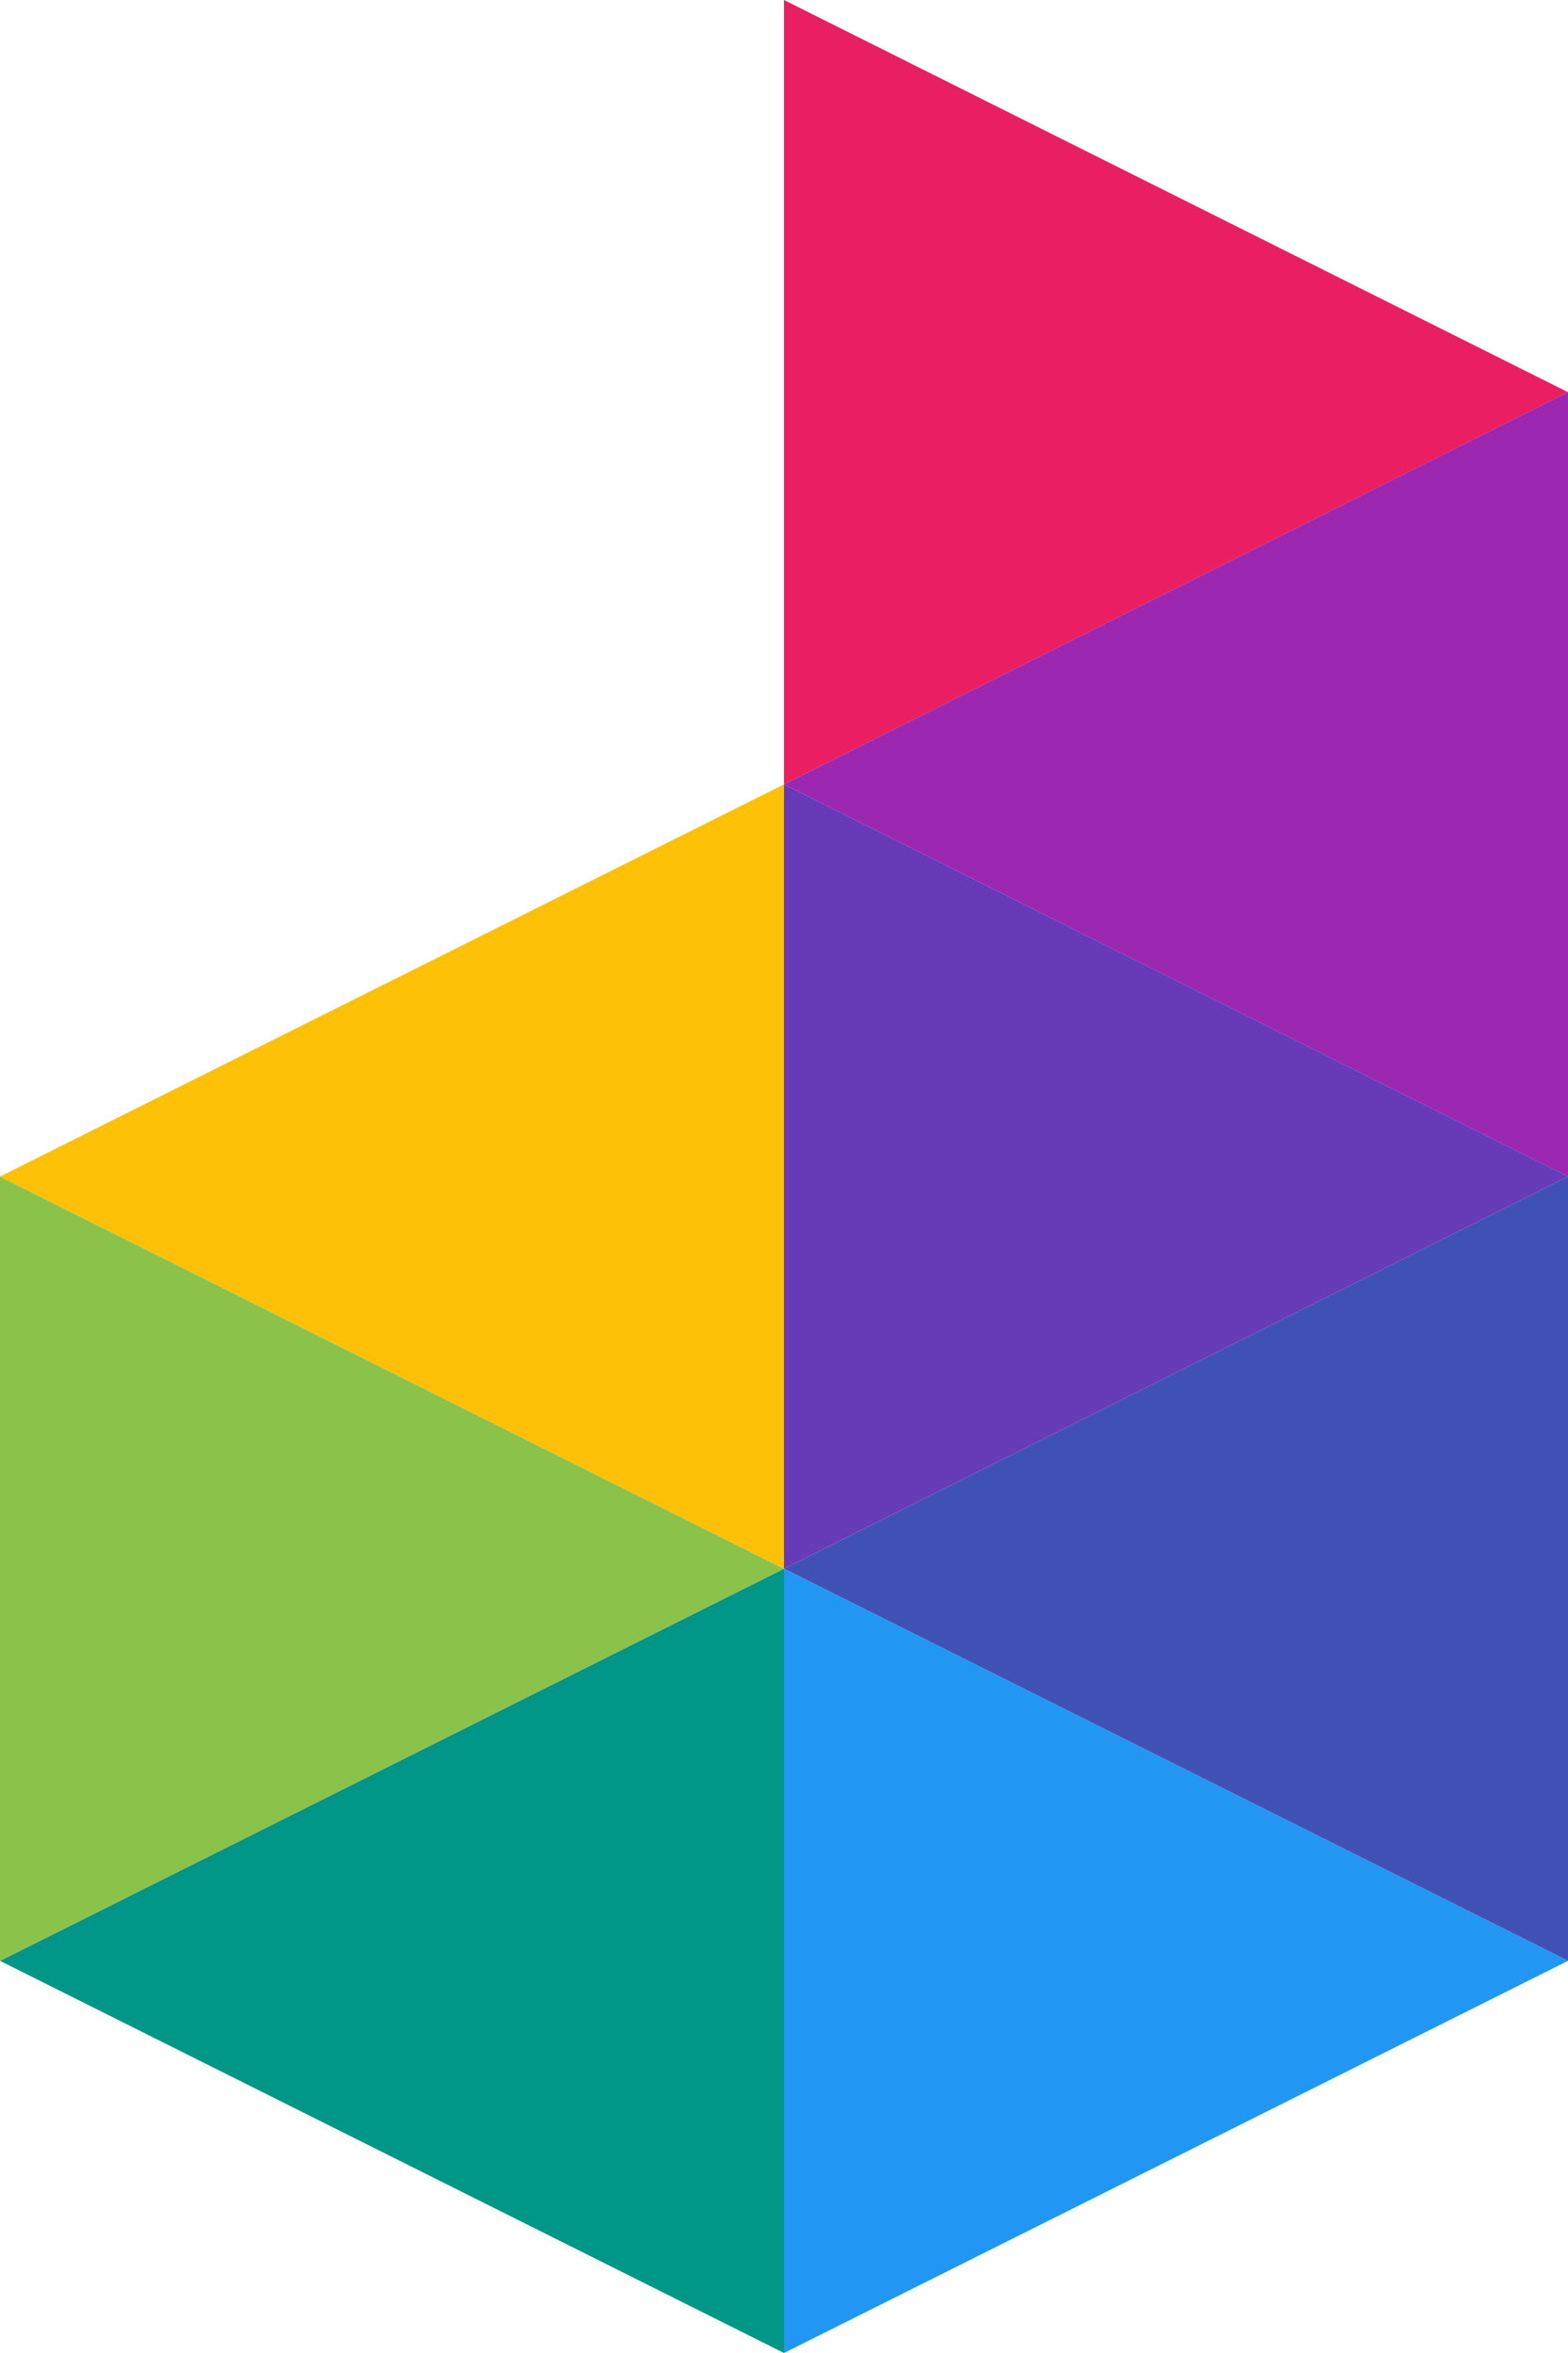 <svg version="1.1" xmlns="http://www.w3.org/2000/svg" xmlns:xlink="http://www.w3.org/1999/xlink" x="0px" y="0px" viewBox="0 0 40 60" enable-background="new 0 0 40 60" xml:space="preserve">
	<g>
		<polygon fill="#E91E63" points="20,20 20,0 40,10 	"/>
		<polygon fill="#9C27B0" points="20,20 40,10 40,30 	"/>
		<polygon fill="#673AB7" points="20,40 20,20 40,30 	"/>
		<polygon fill="#3F51B5" points="20,40 40,30 40,50 	"/>
		<polygon fill="#2196F3" points="20,60 20,40 40,50 	"/>
		<polygon fill="#009688" points="0,50 20,40 20,60 	"/>
		<polygon fill="#8BC34A" points="0,50 0,30 20,40 	"/>
		<polygon fill="#FFC107" points="0,30 20,20 20,40 	"/>
	</g>
</svg>
